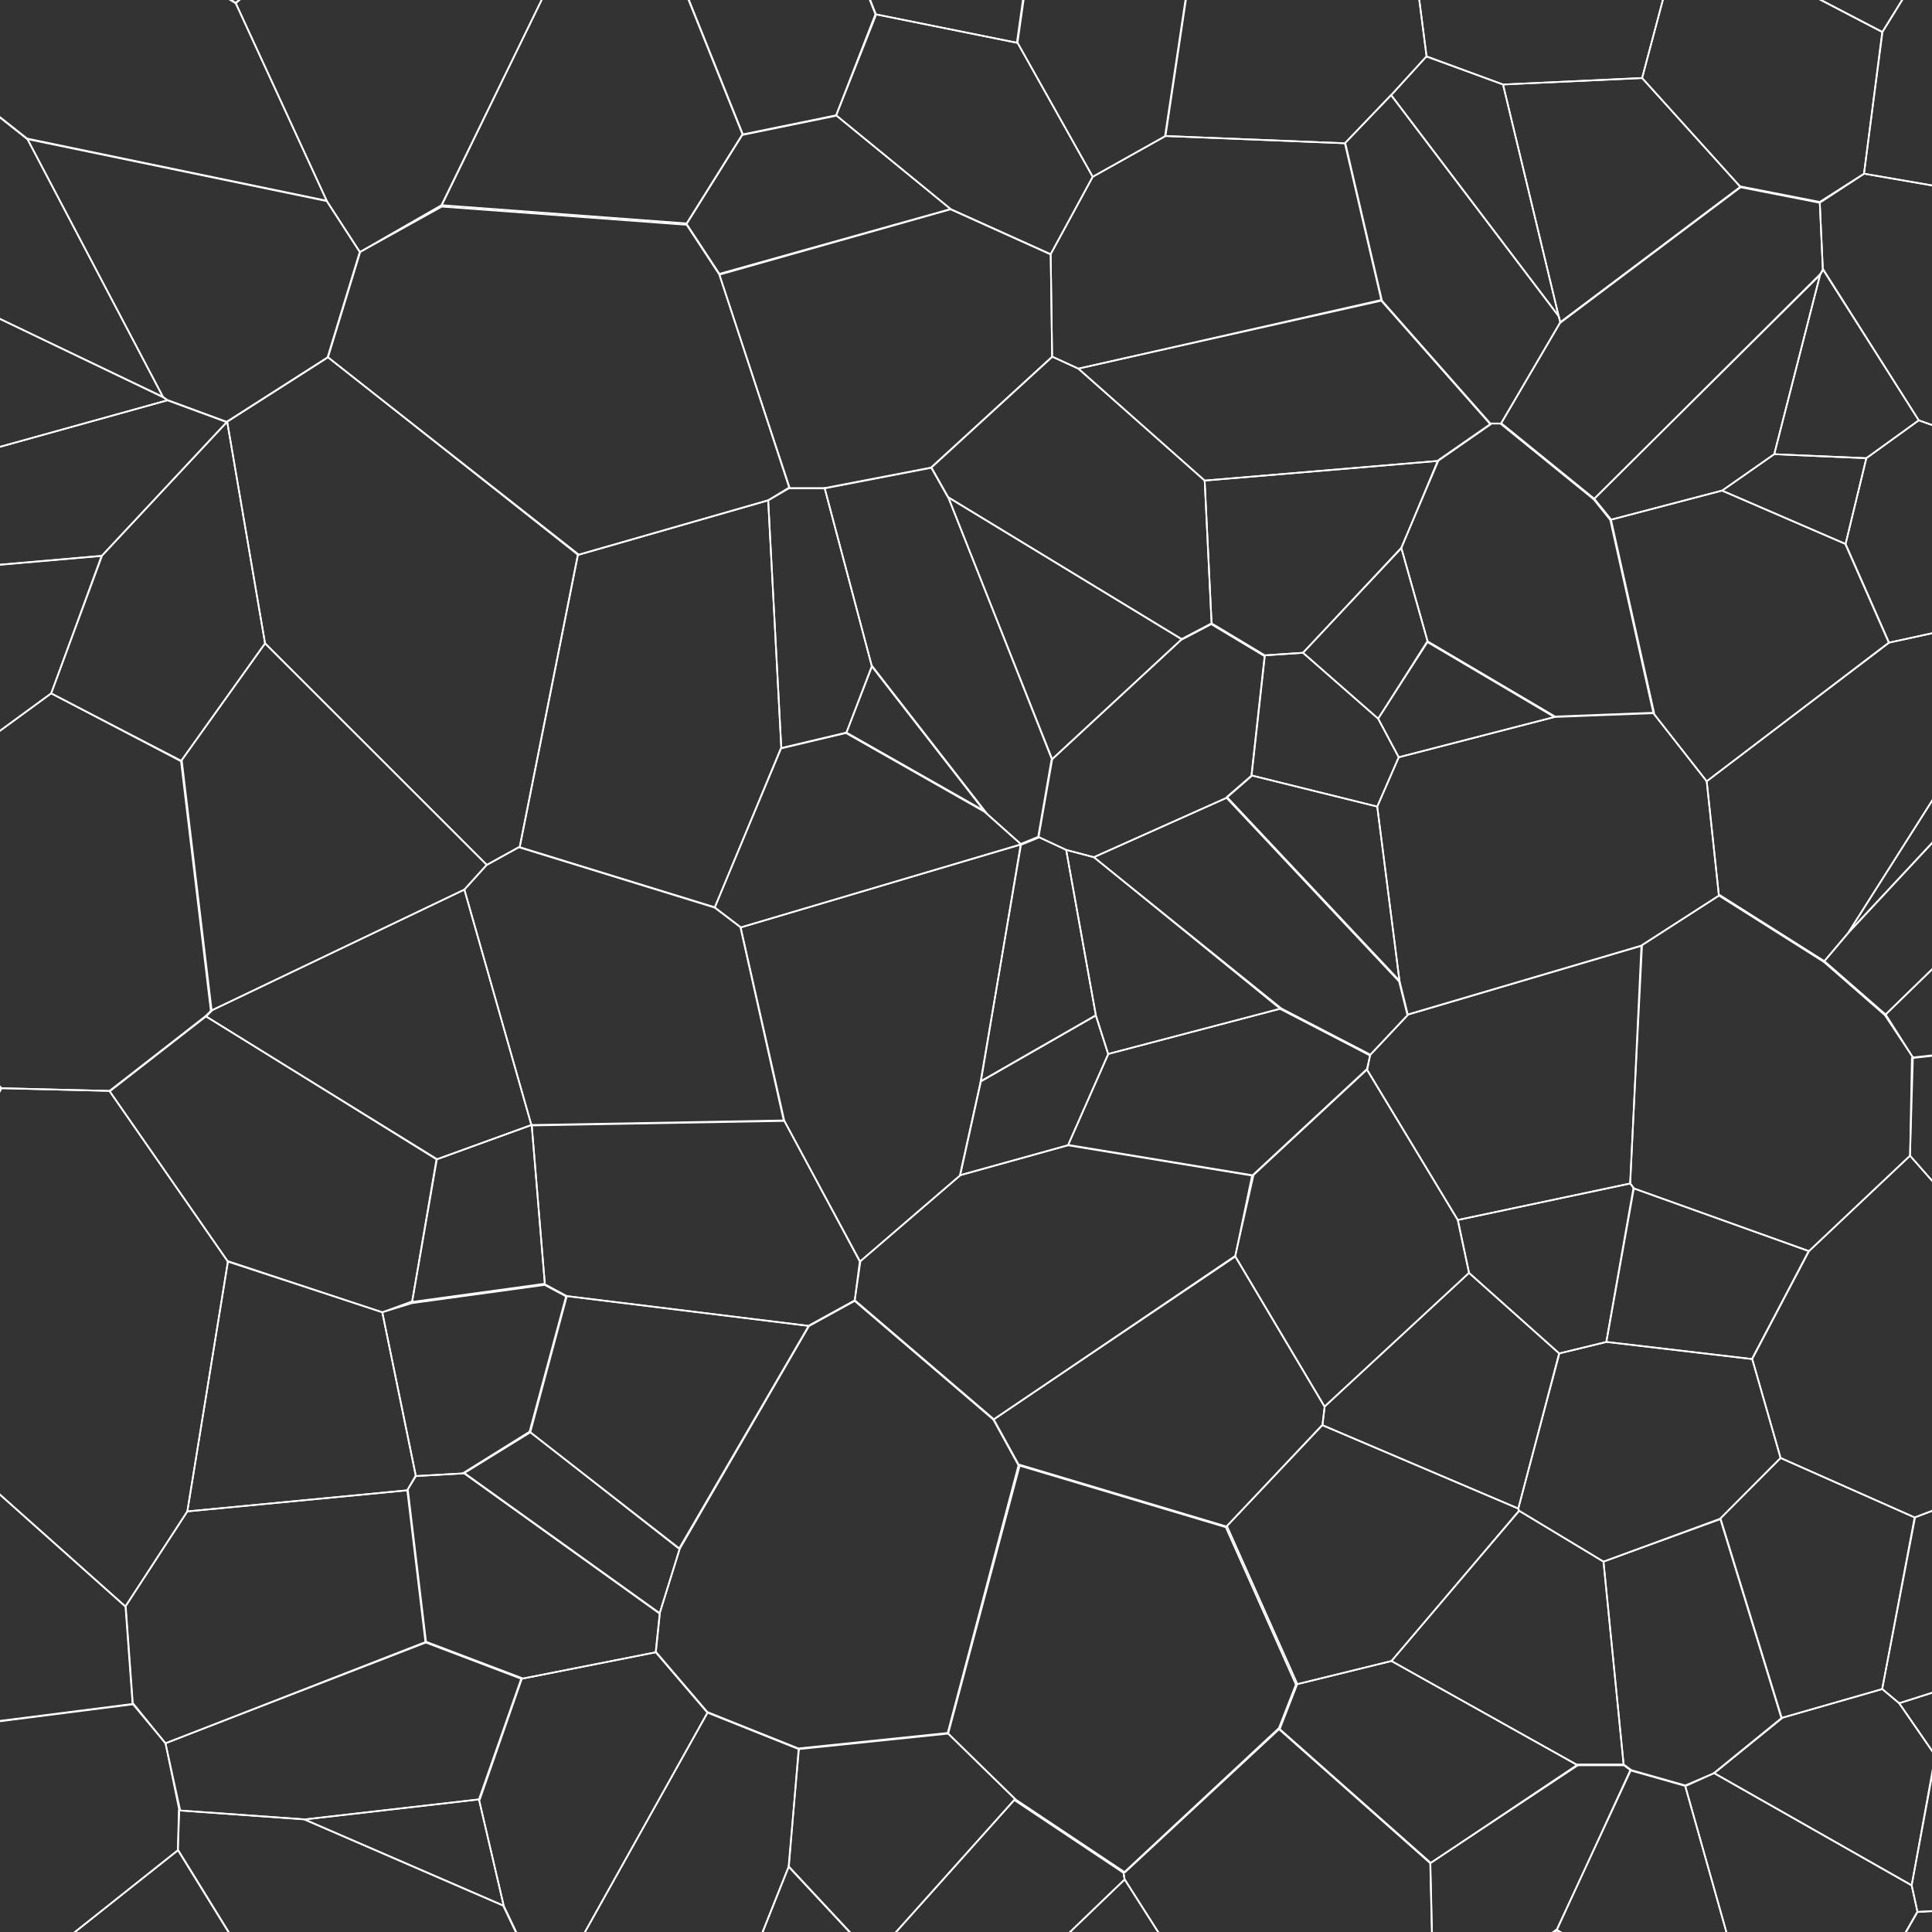<svg width="2360" height="2360" viewBox="0 0 2360 2360" fill="none" xmlns="http://www.w3.org/2000/svg">
<rect x="0" y="0" width="2360" height="2360" fill="#333333" stroke="none"/>
<g clip-path="url(#clip0_109_1016)">
<path d="M2167.29 554.805L2279.8 559.696L2343.84 513.447L2226.66 329.119L2223.54 334.678L2167.29 554.805Z" stroke="white" stroke-width="2" stroke-miterlimit="10"/>
<path d="M1471.55 587.056L1480 761.379L1545.15 800.513L1591.62 797.4L1711.69 669.77L1756.16 563.042L1471.55 587.056Z" stroke="white" stroke-width="2" stroke-miterlimit="10"/>
<path d="M-49.095 366.026L199.049 484.761L33.175 169.245L-8.182 136.56L-49.095 366.026Z" stroke="white" stroke-width="2" stroke-miterlimit="10"/>
<path d="M1699.68 2028.99L1927.37 2156.4H1983.4L1958.72 1907.59L1855.77 1845.55L1699.68 2028.99Z" stroke="white" stroke-width="2" stroke-miterlimit="10"/>
<path d="M2005.87 95.438L2126.38 228.848L2222.88 247.748L2276.91 212.394L2299.15 39.183L2054.56 -88.223L2005.87 95.438Z" stroke="white" stroke-width="2" stroke-miterlimit="10"/>
<path d="M1372.39 2287.8L1373.72 2295.8L1529.37 2540.39L1751.72 2464.34L1747.27 2275.12L1562.05 2111.03L1372.39 2287.8Z" stroke="white" stroke-width="2" stroke-miterlimit="10"/>
<path d="M1854.67 1842.66L1855.79 1845.55L1958.73 1907.58L2101.26 1855.11L2175.08 1781.07L2140.39 1660.11L1962.51 1639.21L1904.92 1653.21L1854.67 1842.66Z" stroke="white" stroke-width="2" stroke-miterlimit="10"/>
<path d="M1642.77 175.033L1687.24 366.255L1820.65 517.453H1833.32L1906.03 393.826L1904.03 386.044L1699.24 115.888L1642.77 175.033Z" stroke="white" stroke-width="2" stroke-miterlimit="10"/>
<path d="M1007.29 596.159L1065.1 814.285L1203.4 992.166L1247.87 1031.74L1268.55 1023.29L1285.23 928.351L1158.26 607.277L1137.81 571.034L1007.29 596.159Z" stroke="white" stroke-width="2" stroke-miterlimit="10"/>
<path d="M634.851 1035.31L872.988 1108.69L954.369 913.687L938.359 611.291L706.003 677.996L634.851 1035.31Z" stroke="white" stroke-width="2" stroke-miterlimit="10"/>
<path d="M2302.48 1240.09L2336.72 1291.68L2492.37 1274.34L2709.83 1153.16L2714.27 1032.42L2558.63 991.285L2302.48 1240.09Z" stroke="white" stroke-width="2" stroke-miterlimit="10"/>
<path d="M1283.45 310.44L1285.22 435.623L1317.24 450.298L1687.9 366.25L1643.43 175.028L1423.75 166.134L1334.81 215.941L1283.45 310.44Z" stroke="white" stroke-width="2" stroke-miterlimit="10"/>
<path d="M221.049 929.688L257.514 1234.75L567.249 1086.67L594.598 1056.43L323.775 785.828L221.049 929.688Z" stroke="white" stroke-width="2" stroke-miterlimit="10"/>
<path d="M-603.191 1538.49L-57.987 1436.43L2.048 1329.26L-129.139 1195.85L-416.416 1273.01L-603.191 1538.49Z" stroke="white" stroke-width="2" stroke-miterlimit="10"/>
<path d="M1966.96 635.081L2019.65 871.218L2084.8 954.377L2307.15 784.946L2254.01 664.432L2103.26 599.283L1966.96 635.081Z" stroke="white" stroke-width="2" stroke-miterlimit="10"/>
<path d="M1724.59 -70.677L1742.6 69.182L1835.98 103.202L2005.86 95.419L2054.78 -88.465L2017.42 -299.253L1961.61 -336.608L1801.3 -227.434L1767.06 -189.857L1730.59 -93.356L1724.59 -70.677Z" stroke="white" stroke-width="2" stroke-miterlimit="10"/>
<path d="M1302.36 1038.19L1338.6 1240.08L1353.72 1287.44L1565.18 1231.85L1336.16 1047.08L1302.36 1038.19Z" stroke="white" stroke-width="2" stroke-miterlimit="10"/>
<path d="M1304.57 1399.06L1530.26 1436.19L1670.34 1306.12L1673.68 1288.11L1565.17 1231.85L1353.71 1287.44L1304.57 1399.06Z" stroke="white" stroke-width="2" stroke-miterlimit="10"/>
<path d="M566.582 1798.85L805.832 1970.5L830.29 1891.79L646.851 1748.82L566.582 1798.85Z" stroke="white" stroke-width="2" stroke-miterlimit="10"/>
<path d="M372.026 2222.43L615.277 2327.82L585.038 2197.97L372.026 2222.43Z" stroke="white" stroke-width="2" stroke-miterlimit="10"/>
<path d="M1683.46 877.879L1708.59 925.017L1898.7 875.878L1743.05 784.047L1683.46 877.879Z" stroke="white" stroke-width="2" stroke-miterlimit="10"/>
<path d="M585.039 2197.97L615.279 2327.82L669.31 2441.22L864.089 2092.13L800.942 2018.31L636.625 2050.77L585.039 2197.97Z" stroke="white" stroke-width="2" stroke-miterlimit="10"/>
<path d="M2333.16 1411.74L2514.6 1617.64L2625.78 1590.29L2632.45 1364.16L2491.03 1275.22L2335.39 1292.56L2333.16 1411.74Z" stroke="white" stroke-width="2" stroke-miterlimit="10"/>
<path d="M1423.09 166.136L1642.77 175.03L1699.25 116.329L1742.61 68.746L1724.6 -71.112L1455.33 -48.877L1423.09 166.136Z" stroke="white" stroke-width="2" stroke-miterlimit="10"/>
<path d="M2101.26 1855.11L2175.97 2098.59L2299.15 2063.23L2338.73 1853.56L2175.08 1780.85L2101.26 1855.11Z" stroke="white" stroke-width="2" stroke-miterlimit="10"/>
<path d="M1043.98 1589.17L1213.42 1734.14L1508.92 1534.03L1531.15 1435.75L1305.47 1398.62L1173.39 1435.3L1051.1 1540.48L1043.98 1589.17Z" stroke="white" stroke-width="2" stroke-miterlimit="10"/>
<path d="M2299.14 2063.22L2319.82 2080.57L2593.75 1993.41L2595.53 1988.07L2492.36 1813.97L2478.35 1800.63L2339.38 1853.55L2299.14 2063.22Z" stroke="white" stroke-width="2" stroke-miterlimit="10"/>
<path d="M539.679 250.625L838.74 272.86L907.224 163.463L782.263 -147.828L675.757 -29.092L539.679 250.625Z" stroke="white" stroke-width="2" stroke-miterlimit="10"/>
<path d="M567.255 1086.68L649.08 1374.18L957.258 1368.62L904.339 1132.26L872.543 1108.02L634.405 1034.65L594.16 1056.88L567.255 1086.68Z" stroke="white" stroke-width="2" stroke-miterlimit="10"/>
<path d="M1508.9 1534.49L1618.08 1718.15L1794.4 1554.95L1780.61 1490.24L1669.44 1306.14L1529.36 1436.21L1508.9 1534.49Z" stroke="white" stroke-width="2" stroke-miterlimit="10"/>
<path d="M1901.81 2357.39L2074.58 2455.9L2127.28 2425.43L2058.35 2180.85L1991.64 2161.95L1901.81 2357.39Z" stroke="white" stroke-width="2" stroke-miterlimit="10"/>
<path d="M1561.84 2111.93L1747.06 2276.02L1927.38 2156.4L1699.7 2028.99L1582.96 2057.68L1561.84 2111.93Z" stroke="white" stroke-width="2" stroke-miterlimit="10"/>
<path d="M1615.41 1740.82L1854.66 1842.66L1904.46 1653.21L1794.4 1554.94L1618.08 1718.14L1615.41 1740.82Z" stroke="white" stroke-width="2" stroke-miterlimit="10"/>
<path d="M878.763 335.571L964.368 596.611H1007.28L1137.36 571.485L1285.22 436.073L1283.44 310.89L1161.15 255.747L878.763 335.571Z" stroke="white" stroke-width="2" stroke-miterlimit="10"/>
<path d="M400.71 436.51L705.997 677.76L938.353 611.055L964.368 595.268L878.763 335.563L838.74 274.639L539.679 252.404L440.066 307.769L400.71 436.51Z" stroke="white" stroke-width="2" stroke-miterlimit="10"/>
<path d="M782.267 -146.484L907.228 164.807L1021.29 141.46L1070.21 18.055L933.465 -327.033L829.183 -278.116L782.267 -146.484Z" stroke="white" stroke-width="2" stroke-miterlimit="10"/>
<path d="M-261.435 485.434L-203.624 602.391L204.389 488.992L199.053 485.212L-49.091 366.032L-164.713 376.705L-261.435 485.434Z" stroke="white" stroke-width="2" stroke-miterlimit="10"/>
<path d="M2258.01 1138.92L2499.26 880.324L2480.14 788.716L2258.01 1138.92Z" stroke="white" stroke-width="2" stroke-miterlimit="10"/>
<path d="M-264.779 904.127L-174.282 1019.97L62.521 846.983L124.112 678.886L-198.074 706.902L-264.779 904.127Z" stroke="white" stroke-width="2" stroke-miterlimit="10"/>
<path d="M2093.7 2165.74L2335.17 2302.93L2364.52 2145.06L2320.05 2080.58L2299.37 2063.24L2176.19 2098.59L2093.7 2165.74Z" stroke="white" stroke-width="2" stroke-miterlimit="10"/>
<path d="M1213.42 1734.16L1244.1 1789.97L1497.36 1865.57L1615.43 1740.83L1618.1 1718.6L1508.92 1534.94L1213.42 1734.16Z" stroke="white" stroke-width="2" stroke-miterlimit="10"/>
<path d="M1528.92 947.244L1682.34 985.266L1708.58 925.009L1683.46 877.871L1591.62 797.38L1545.15 800.493L1528.92 947.244Z" stroke="white" stroke-width="2" stroke-miterlimit="10"/>
<path d="M1946.72 609.948L1966.95 635.073L2103.7 599.275L2167.29 554.805L2223.55 334.677L1946.72 609.948Z" stroke="white" stroke-width="2" stroke-miterlimit="10"/>
<path d="M2222.88 246.632L2226.66 328.234L2343.84 513.452L2392.31 530.573L2461.9 434.073L2453.23 385.601L2396.09 242.185L2372.3 228.621L2276.91 212.167L2222.88 246.632Z" stroke="white" stroke-width="2" stroke-miterlimit="10"/>
<path d="M1836 103.22L1904.04 386.495L1906.04 394.277L2126.39 228.626L2005.88 95.216L1836 103.22Z" stroke="white" stroke-width="2" stroke-miterlimit="10"/>
<path d="M2017.42 -299.239L2054.78 -88.451L2299.36 38.956L2410.54 -140.926L2277.13 -285.453L2017.42 -299.239Z" stroke="white" stroke-width="2" stroke-miterlimit="10"/>
<path d="M938.368 611.277L954.377 913.673L1033.98 894.774L1065.11 814.283L1007.3 596.157H964.383L938.368 611.277Z" stroke="white" stroke-width="2" stroke-miterlimit="10"/>
<path d="M-257.895 2133.04H-237.884L162.347 2081.9L153.676 1962.94L-10.641 1816.41L-213.87 1949.82L-257.895 2133.04Z" stroke="white" stroke-width="2" stroke-miterlimit="10"/>
<path d="M2254.45 664.424L2307.59 784.938L2475.02 748.473L2510.37 708.45L2392.31 530.569L2343.83 513.448L2279.8 559.697L2254.45 664.424Z" stroke="white" stroke-width="2" stroke-miterlimit="10"/>
<path d="M202.157 2129.48L220.168 2211.53L373.145 2222.43L586.157 2197.97L637.742 2049.88L520.563 2005.41L202.157 2129.48Z" stroke="white" stroke-width="2" stroke-miterlimit="10"/>
<path d="M1336.15 1047.09L1564.72 1232.98L1673.23 1289.23L1719.26 1240.32L1709.03 1198.96L1498.24 974.608L1336.15 1047.09Z" stroke="white" stroke-width="2" stroke-miterlimit="10"/>
<path d="M1053.32 2565.3L1070.44 2587.53L1373.73 2295.81L1372.39 2287.8L1238.98 2198.86L1066 2392.08L1053.32 2565.3Z" stroke="white" stroke-width="2" stroke-miterlimit="10"/>
<path d="M36.719 2403.42L179.913 2786.31L268.853 2658.02L319.105 2424.33L217.713 2260.01L36.719 2403.42Z" stroke="white" stroke-width="2" stroke-miterlimit="10"/>
<path d="M1669.67 1306.13L1780.85 1490.24L1991.41 1445.77L2004.98 1155.38L1719.92 1239.43L1673.9 1288.34L1669.67 1306.13Z" stroke="white" stroke-width="2" stroke-miterlimit="10"/>
<path d="M933.461 -327.701L1069.32 17.387L1242.08 52.297L1287.67 -271.001L1176.49 -427.981L1096.67 -416.419L941.021 -335.483L933.461 -327.701Z" stroke="white" stroke-width="2" stroke-miterlimit="10"/>
<path d="M1711.69 669.092L1743.93 783.38L1899.57 875.211L2020.53 870.542L1967.84 634.405L1947.6 609.28L1834.2 517.227H1821.53L1757.49 561.697L1711.69 669.092Z" stroke="white" stroke-width="2" stroke-miterlimit="10"/>
<path d="M1158.26 2117.7L1240.76 2198.2L1374.17 2287.14L1563.61 2111.26L1584.73 2057L1499.13 1864.89L1245.87 1789.29L1158.26 2117.7Z" stroke="white" stroke-width="2" stroke-miterlimit="10"/>
<path d="M1498.67 973.487L1709.46 1197.84L1682.34 985.271L1528.91 947.249L1498.67 973.487Z" stroke="white" stroke-width="2" stroke-miterlimit="10"/>
<path d="M1070.43 2587.54L1077.33 2651.13L1134.69 2748.52L1245.87 2775.65H1268.1L1486.67 2726.06L1529.59 2540.4L1373.94 2295.81L1070.43 2587.54Z" stroke="white" stroke-width="2" stroke-miterlimit="10"/>
<path d="M1991.19 1445.54L1995.64 1451.55L2209.76 1528.26L2333.16 1411.75L2336.72 1291.68L2303.59 1239.42L2228.88 1174.28L2100.81 1093.34L2005.86 1154.49L1991.19 1445.54Z" stroke="white" stroke-width="2" stroke-miterlimit="10"/>
<path d="M-100.014 1648.56L-11.073 1815.76L153.244 1962.29L228.843 1846.23L278.427 1541.16L133.677 1332.6L0.266 1329.26L-58.657 1436.43L-69.552 1466.45L-100.014 1648.56Z" stroke="white" stroke-width="2" stroke-miterlimit="10"/>
<path d="M1137.35 571.037L1157.81 607.28L1443.09 780.714L1480 761.369L1471.55 587.046L1317.24 450.301L1285.22 435.626L1137.35 571.037Z" stroke="white" stroke-width="2" stroke-miterlimit="10"/>
<path d="M503.438 1590.29L665.532 1568.06L649.523 1374.17L533.678 1416.19L503.438 1590.29Z" stroke="white" stroke-width="2" stroke-miterlimit="10"/>
<path d="M497.445 1820.42L519.68 2006.3L636.859 2050.77L801.176 2018.31L806.068 1971.39L566.818 1799.74L508.118 1803.07L497.445 1820.42Z" stroke="white" stroke-width="2" stroke-miterlimit="10"/>
<path d="M800.941 2017.42L864.088 2091.24L975.263 2135.72L1157.59 2116.82L1244.31 1789.07L1213.62 1733.26L1044.19 1588.29L988.827 1618.75L830.291 1892.02L805.832 1970.73L800.941 2017.42Z" stroke="white" stroke-width="2" stroke-miterlimit="10"/>
<path d="M1833.33 517.903L1946.73 609.957L2223.55 335.576L2226.67 330.017L2222.89 246.636L2126.39 227.736L1906.04 393.387L1833.33 517.903Z" stroke="white" stroke-width="2" stroke-miterlimit="10"/>
<path d="M2084.8 954.376L2099.7 1094.01L2227.77 1174.95L2258.01 1138.93L2480.36 788.725L2475.25 748.479L2307.82 784.945L2084.8 954.376Z" stroke="white" stroke-width="2" stroke-miterlimit="10"/>
<path d="M-174.276 1019.96L-129.806 1195.84L1.381 1329.25L134.792 1332.59L252.193 1241.2L258.641 1234.75L222.176 929.689L62.528 846.974L-174.276 1019.96Z" stroke="white" stroke-width="2" stroke-miterlimit="10"/>
<path d="M1747.06 2276.02L1751.51 2465.24H1754.4L1901.82 2356.51L1992.31 2161.95L1983.42 2155.28H1927.39L1747.06 2276.02Z" stroke="white" stroke-width="2" stroke-miterlimit="10"/>
<path d="M646.859 1748.84L829.408 1891.81L987.722 1619.65L691.551 1583.18L646.859 1748.84Z" stroke="white" stroke-width="2" stroke-miterlimit="10"/>
<path d="M287.754 3.593L398.929 245.066L439.62 307.769L539.233 250.625L675.756 -29.092L405.155 -97.799L287.754 3.593Z" stroke="white" stroke-width="2" stroke-miterlimit="10"/>
<path d="M2103.69 599.283L2254.44 664.432L2279.79 559.705L2167.28 554.813L2103.69 599.283Z" stroke="white" stroke-width="2" stroke-miterlimit="10"/>
<path d="M1699.25 116.33L1904.03 386.486L1835.99 103.211L1742.6 68.747L1699.25 116.33Z" stroke="white" stroke-width="2" stroke-miterlimit="10"/>
<path d="M872.988 1108.67L904.784 1132.91L1247.2 1031.3L1202.73 991.718L1033.3 895.44L953.701 914.339L872.988 1108.67Z" stroke="white" stroke-width="2" stroke-miterlimit="10"/>
<path d="M2262.01 2475.48L2308.48 2564.42L2330.71 2586.65L2534.16 2544.85L2575.52 2334.06L2572.19 2322.5L2341.83 2335.62L2262.01 2475.48Z" stroke="white" stroke-width="2" stroke-miterlimit="10"/>
<path d="M62.515 846.976L221.051 929.913L323.777 786.052L277.528 515.229L124.773 678.656L62.515 846.976Z" stroke="white" stroke-width="2" stroke-miterlimit="10"/>
<path d="M33.179 169.24L199.053 484.755L204.389 488.535L276.875 515.217L400.058 436.505L439.414 307.764L398.723 245.061L33.179 169.24Z" stroke="white" stroke-width="2" stroke-miterlimit="10"/>
<path d="M-237.875 2132.38L30.724 2405.87L36.728 2403.65L217.276 2260.01L219.055 2211.53L202.156 2129.49L163.023 2081.24L-237.875 2132.38Z" stroke="white" stroke-width="2" stroke-miterlimit="10"/>
<path d="M2335.16 2302.92L2342.28 2335.39L2572.63 2322.27L2578.86 2301.59L2452.78 2160.17L2363.84 2145.05L2335.16 2302.92Z" stroke="white" stroke-width="2" stroke-miterlimit="10"/>
<path d="M251.079 1241.21L533.242 1416.2L649.086 1374.17L567.261 1086.67L257.527 1234.76L251.079 1241.21Z" stroke="white" stroke-width="2" stroke-miterlimit="10"/>
<path d="M1958.73 1907.59L1983.41 2156.18L1992.3 2162.85L2059.01 2181.75L2094.36 2165.74L2176.63 2099.04L2101.92 1855.56L1958.73 1907.59Z" stroke="white" stroke-width="2" stroke-miterlimit="10"/>
<path d="M1317.25 450.294L1471.57 587.04L1756.62 563.026L1820.66 518.556L1687.25 367.357L1317.25 450.294Z" stroke="white" stroke-width="2" stroke-miterlimit="10"/>
<path d="M1591.63 797.39L1683.46 877.881L1743.94 784.049L1711.7 669.094L1591.63 797.39Z" stroke="white" stroke-width="2" stroke-miterlimit="10"/>
<path d="M-363.946 2188.41L-246.545 2489.25L-166.944 2514.6L30.726 2406.76L-237.874 2133.26H-257.885L-363.946 2188.41Z" stroke="white" stroke-width="2" stroke-miterlimit="10"/>
<path d="M1497.35 1865.57L1582.95 2057.68L1699.69 2028.99L1855.33 1845.55L1854.22 1842.66L1614.97 1740.83L1497.35 1865.57Z" stroke="white" stroke-width="2" stroke-miterlimit="10"/>
<path d="M228.844 1846.23L497.443 1820.43L507.894 1802.2L466.981 1602.98L278.428 1540.49L228.844 1846.23Z" stroke="white" stroke-width="2" stroke-miterlimit="10"/>
<path d="M1021.29 140.798L1161.15 255.308L1283.45 310.451L1334.81 215.952L1242.98 52.302L1069.32 17.393L1021.29 140.798Z" stroke="white" stroke-width="2" stroke-miterlimit="10"/>
<path d="M904.777 1132.91L958.141 1369.27L1050.64 1540.92L1172.93 1435.75L1198.28 1320.79L1246.75 1031.74L904.777 1132.91Z" stroke="white" stroke-width="2" stroke-miterlimit="10"/>
<path d="M2058.35 2181.08L2127.28 2425.67L2262.02 2475.7L2342.29 2335.62L2335.18 2303.15L2093.7 2165.96L2058.35 2181.08Z" stroke="white" stroke-width="2" stroke-miterlimit="10"/>
<path d="M1268.12 1022.19L1302.36 1038.2L1336.15 1047.09L1498.25 974.608L1528.49 948.37L1544.72 801.619L1479.57 762.485L1442.66 781.83L1284.35 928.359L1268.12 1022.19Z" stroke="white" stroke-width="2" stroke-miterlimit="10"/>
<path d="M1682.35 985.273L1709.48 1197.84L1719.71 1239.2L2004.76 1155.15L2099.7 1094L2084.81 954.366L2019.66 871.207L1898.7 875.877L1708.59 925.016L1682.35 985.273Z" stroke="white" stroke-width="2" stroke-miterlimit="10"/>
<path d="M1172.49 1435.76L1304.56 1399.07L1353.7 1287.9L1338.58 1240.54L1197.84 1321.25L1172.49 1435.76Z" stroke="white" stroke-width="2" stroke-miterlimit="10"/>
<path d="M838.745 273.537L878.768 334.461L1161.15 255.304L1021.29 140.793L907.229 164.14L838.745 273.537Z" stroke="white" stroke-width="2" stroke-miterlimit="10"/>
<path d="M1962.07 1639.22L2139.95 1660.12L2209.32 1528.27L1995.2 1451.55L1962.07 1639.22Z" stroke="white" stroke-width="2" stroke-miterlimit="10"/>
<path d="M894.55 2452.34L1053.31 2565.3L1066.87 2391.42L963.256 2280.25L894.55 2452.34Z" stroke="white" stroke-width="2" stroke-miterlimit="10"/>
<path d="M-94.672 -62.889L-8.178 137.226L33.179 169.912L399.391 245.733L288.215 4.26L21.395 -158.945L-94.672 -62.889Z" stroke="white" stroke-width="2" stroke-miterlimit="10"/>
<path d="M963.273 2279.59L1066.89 2390.76L1239.88 2197.54L1158.27 2117.72L975.947 2136.62L963.273 2279.59Z" stroke="white" stroke-width="2" stroke-miterlimit="10"/>
<path d="M1197.85 1320.8L1338.6 1240.09L1302.35 1038.19L1268.11 1022.18L1247.43 1030.63L1197.85 1320.8Z" stroke="white" stroke-width="2" stroke-miterlimit="10"/>
<path d="M1033.97 894.789L1203.41 991.067L1065.1 813.187L1033.97 894.789Z" stroke="white" stroke-width="2" stroke-miterlimit="10"/>
<path d="M1780.85 1490.23L1794.63 1554.94L1904.7 1653.22L1962.28 1639.21L1995.86 1451.54L1991.41 1445.54L1780.85 1490.23Z" stroke="white" stroke-width="2" stroke-miterlimit="10"/>
<path d="M217.271 2260.01L318.662 2424.33L654.857 2478.81L668.642 2460.58V2441.23L614.611 2327.83L371.36 2222.44L218.382 2211.54L217.271 2260.01Z" stroke="white" stroke-width="2" stroke-miterlimit="10"/>
<path d="M466.98 1602.97L507.893 1803.08L566.593 1799.75L647.751 1749.72L692.221 1584.07L665.317 1569.61L503.223 1591.85L466.98 1602.97Z" stroke="white" stroke-width="2" stroke-miterlimit="10"/>
<path d="M669.094 2460.57L895.002 2452.35L963.708 2279.58L975.493 2136.61L864.317 2092.14L669.094 2441.23V2460.57Z" stroke="white" stroke-width="2" stroke-miterlimit="10"/>
<path d="M1242.97 52.287L1334.8 215.937L1423.74 166.131L1455.98 -48.882L1364.15 -202.304L1336.14 -238.77L1289 -271.01L1242.97 52.287Z" stroke="white" stroke-width="2" stroke-miterlimit="10"/>
<path d="M153.236 1962.29L161.908 2081.25L202.153 2129.5L520.559 2006.32L498.324 1820.43L228.835 1846.22L153.236 1962.29Z" stroke="white" stroke-width="2" stroke-miterlimit="10"/>
<path d="M1158.26 607.274L1285.23 927.237L1443.54 780.708L1158.26 607.274Z" stroke="white" stroke-width="2" stroke-miterlimit="10"/>
<path d="M21.606 -159.608L288.427 3.597L405.828 -97.794L533.457 -370.174L460.082 -432.432L157.685 -258.332L21.606 -159.83V-159.608Z" stroke="white" stroke-width="2" stroke-miterlimit="10"/>
<path d="M1754.38 2466.13L1931.15 2599.54L2074.56 2456.79L1901.8 2358.29L1754.38 2466.13Z" stroke="white" stroke-width="2" stroke-miterlimit="10"/>
<path d="M133.672 1332.6L278.422 1541.16L466.975 1602.98L503.441 1589.63L533.236 1415.53L251.073 1241.21L133.672 1332.6Z" stroke="white" stroke-width="2" stroke-miterlimit="10"/>
<path d="M2227.76 1174.93L2302.47 1240.08L2556.84 991.937L2499.25 880.761L2258 1139.36L2227.76 1174.93Z" stroke="white" stroke-width="2" stroke-miterlimit="10"/>
<path d="M2276.9 212.17L2372.29 228.624L2619.1 -17.296L2527.05 -99.121L2462.12 -136.476L2410.76 -140.923L2299.58 38.959L2276.9 212.17Z" stroke="white" stroke-width="2" stroke-miterlimit="10"/>
<path d="M2140.39 1660.12L2175.07 1781.08L2338.72 1853.56L2477.69 1800.64L2514.6 1617.65L2333.16 1411.75L2209.76 1528.26L2140.39 1660.12Z" stroke="white" stroke-width="2" stroke-miterlimit="10"/>
<path d="M2319.83 2080.57L2364.3 2145.05L2453.24 2160.17L2591.99 2021.2L2594.21 1993.4L2319.83 2080.57Z" stroke="white" stroke-width="2" stroke-miterlimit="10"/>
<path d="M-203.633 602.397L-199.186 707.346L124.112 679.108L276.867 515.68L204.381 488.998L-203.633 602.397Z" stroke="white" stroke-width="2" stroke-miterlimit="10"/>
<path d="M277.527 515.228L323.776 785.829L594.599 1056.43L634.844 1034.19L705.996 676.654L400.709 436.516L277.527 515.228Z" stroke="white" stroke-width="2" stroke-miterlimit="10"/>
<path d="M649.53 1374.84L665.539 1568.73L692.443 1583.18L988.614 1619.65L1043.98 1589.19L1050.21 1540.94L958.152 1369.28L649.53 1374.84Z" stroke="white" stroke-width="2" stroke-miterlimit="10"/>
</g>
<defs>
<clipPath id="clip0_109_1016">
<rect width="2360" height="2360" fill="white"/>
</clipPath>
</defs>
</svg>
